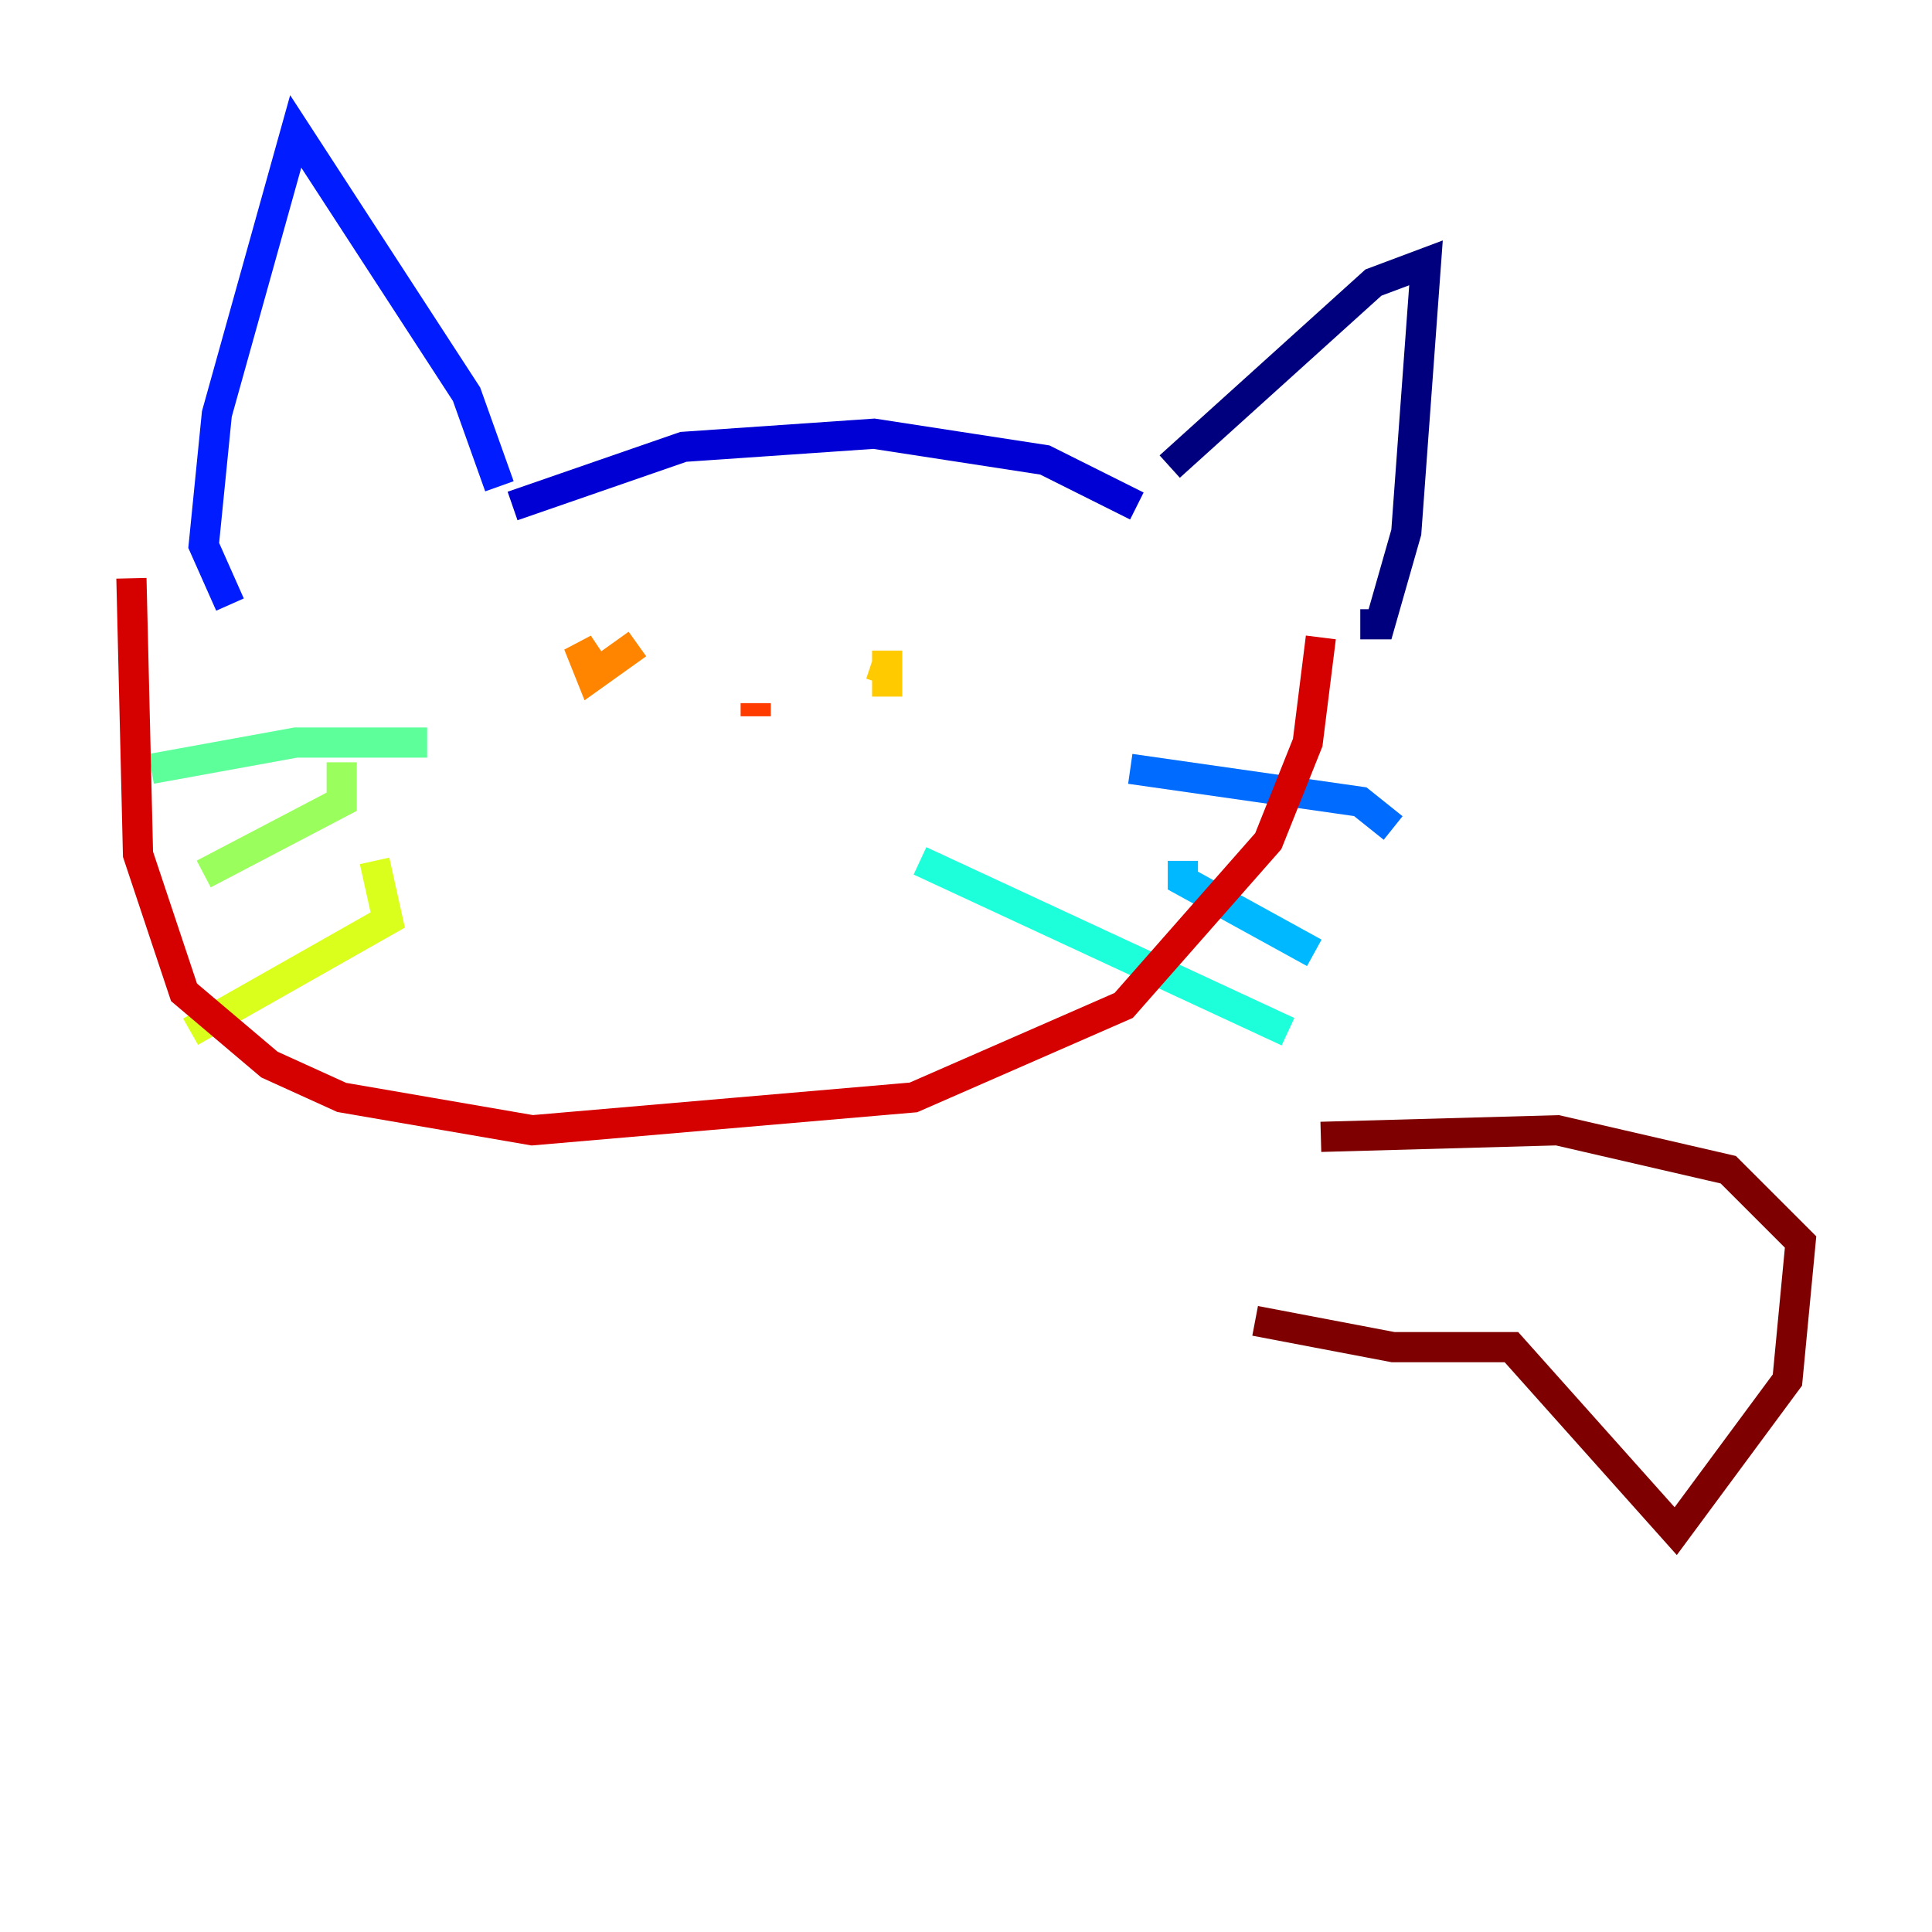 <?xml version="1.0" encoding="utf-8" ?>
<svg baseProfile="tiny" height="128" version="1.2" viewBox="0,0,128,128" width="128" xmlns="http://www.w3.org/2000/svg" xmlns:ev="http://www.w3.org/2001/xml-events" xmlns:xlink="http://www.w3.org/1999/xlink"><defs /><polyline fill="none" points="77.497,30.912 90.993,18.721 94.476,17.415 93.17,35.265 91.429,41.361 90.122,41.361" stroke="#00007f" stroke-width="2" /><polyline fill="none" points="75.32,33.524 69.225,30.476 57.905,28.735 45.279,29.605 33.959,33.524" stroke="#0000d5" stroke-width="2" /><polyline fill="none" points="33.088,32.218 30.912,26.122 19.592,8.707 14.367,27.429 13.497,36.136 15.238,40.054" stroke="#001cff" stroke-width="2" /><polyline fill="none" points="74.884,50.939 90.122,53.116 92.299,54.857" stroke="#006cff" stroke-width="2" /><polyline fill="none" points="78.367,57.034 78.367,58.34 87.075,63.129" stroke="#00b8ff" stroke-width="2" /><polyline fill="none" points="60.952,57.034 85.333,68.354" stroke="#1cffda" stroke-width="2" /><polyline fill="none" points="28.299,49.197 19.592,49.197 10.014,50.939" stroke="#5cff9a" stroke-width="2" /><polyline fill="none" points="22.64,50.503 22.64,53.116 13.497,57.905" stroke="#9aff5c" stroke-width="2" /><polyline fill="none" points="24.816,57.034 25.687,60.952 12.626,68.354" stroke="#daff1c" stroke-width="2" /><polyline fill="none" points="58.776,43.102 58.776,46.15 58.776,43.973 58.34,45.279" stroke="#ffcb00" stroke-width="2" /><polyline fill="none" points="42.231,42.667 39.184,44.843 38.313,42.667 40.054,45.279" stroke="#ff8500" stroke-width="2" /><polyline fill="none" points="50.068,46.585 50.068,47.456" stroke="#ff3b00" stroke-width="2" /><polyline fill="none" points="87.51,42.231 86.639,49.197 84.027,55.728 74.449,66.612 60.517,72.707 35.265,74.884 22.64,72.707 17.85,70.531 12.191,65.742 9.143,56.599 8.707,38.313" stroke="#d50000" stroke-width="2" /><polyline fill="none" points="87.51,75.32 103.184,74.884 114.503,77.497 119.293,82.286 118.422,91.429 111.02,101.442 100.136,89.252 92.299,89.252 83.156,87.51" stroke="#7f0000" stroke-width="2" /></svg>